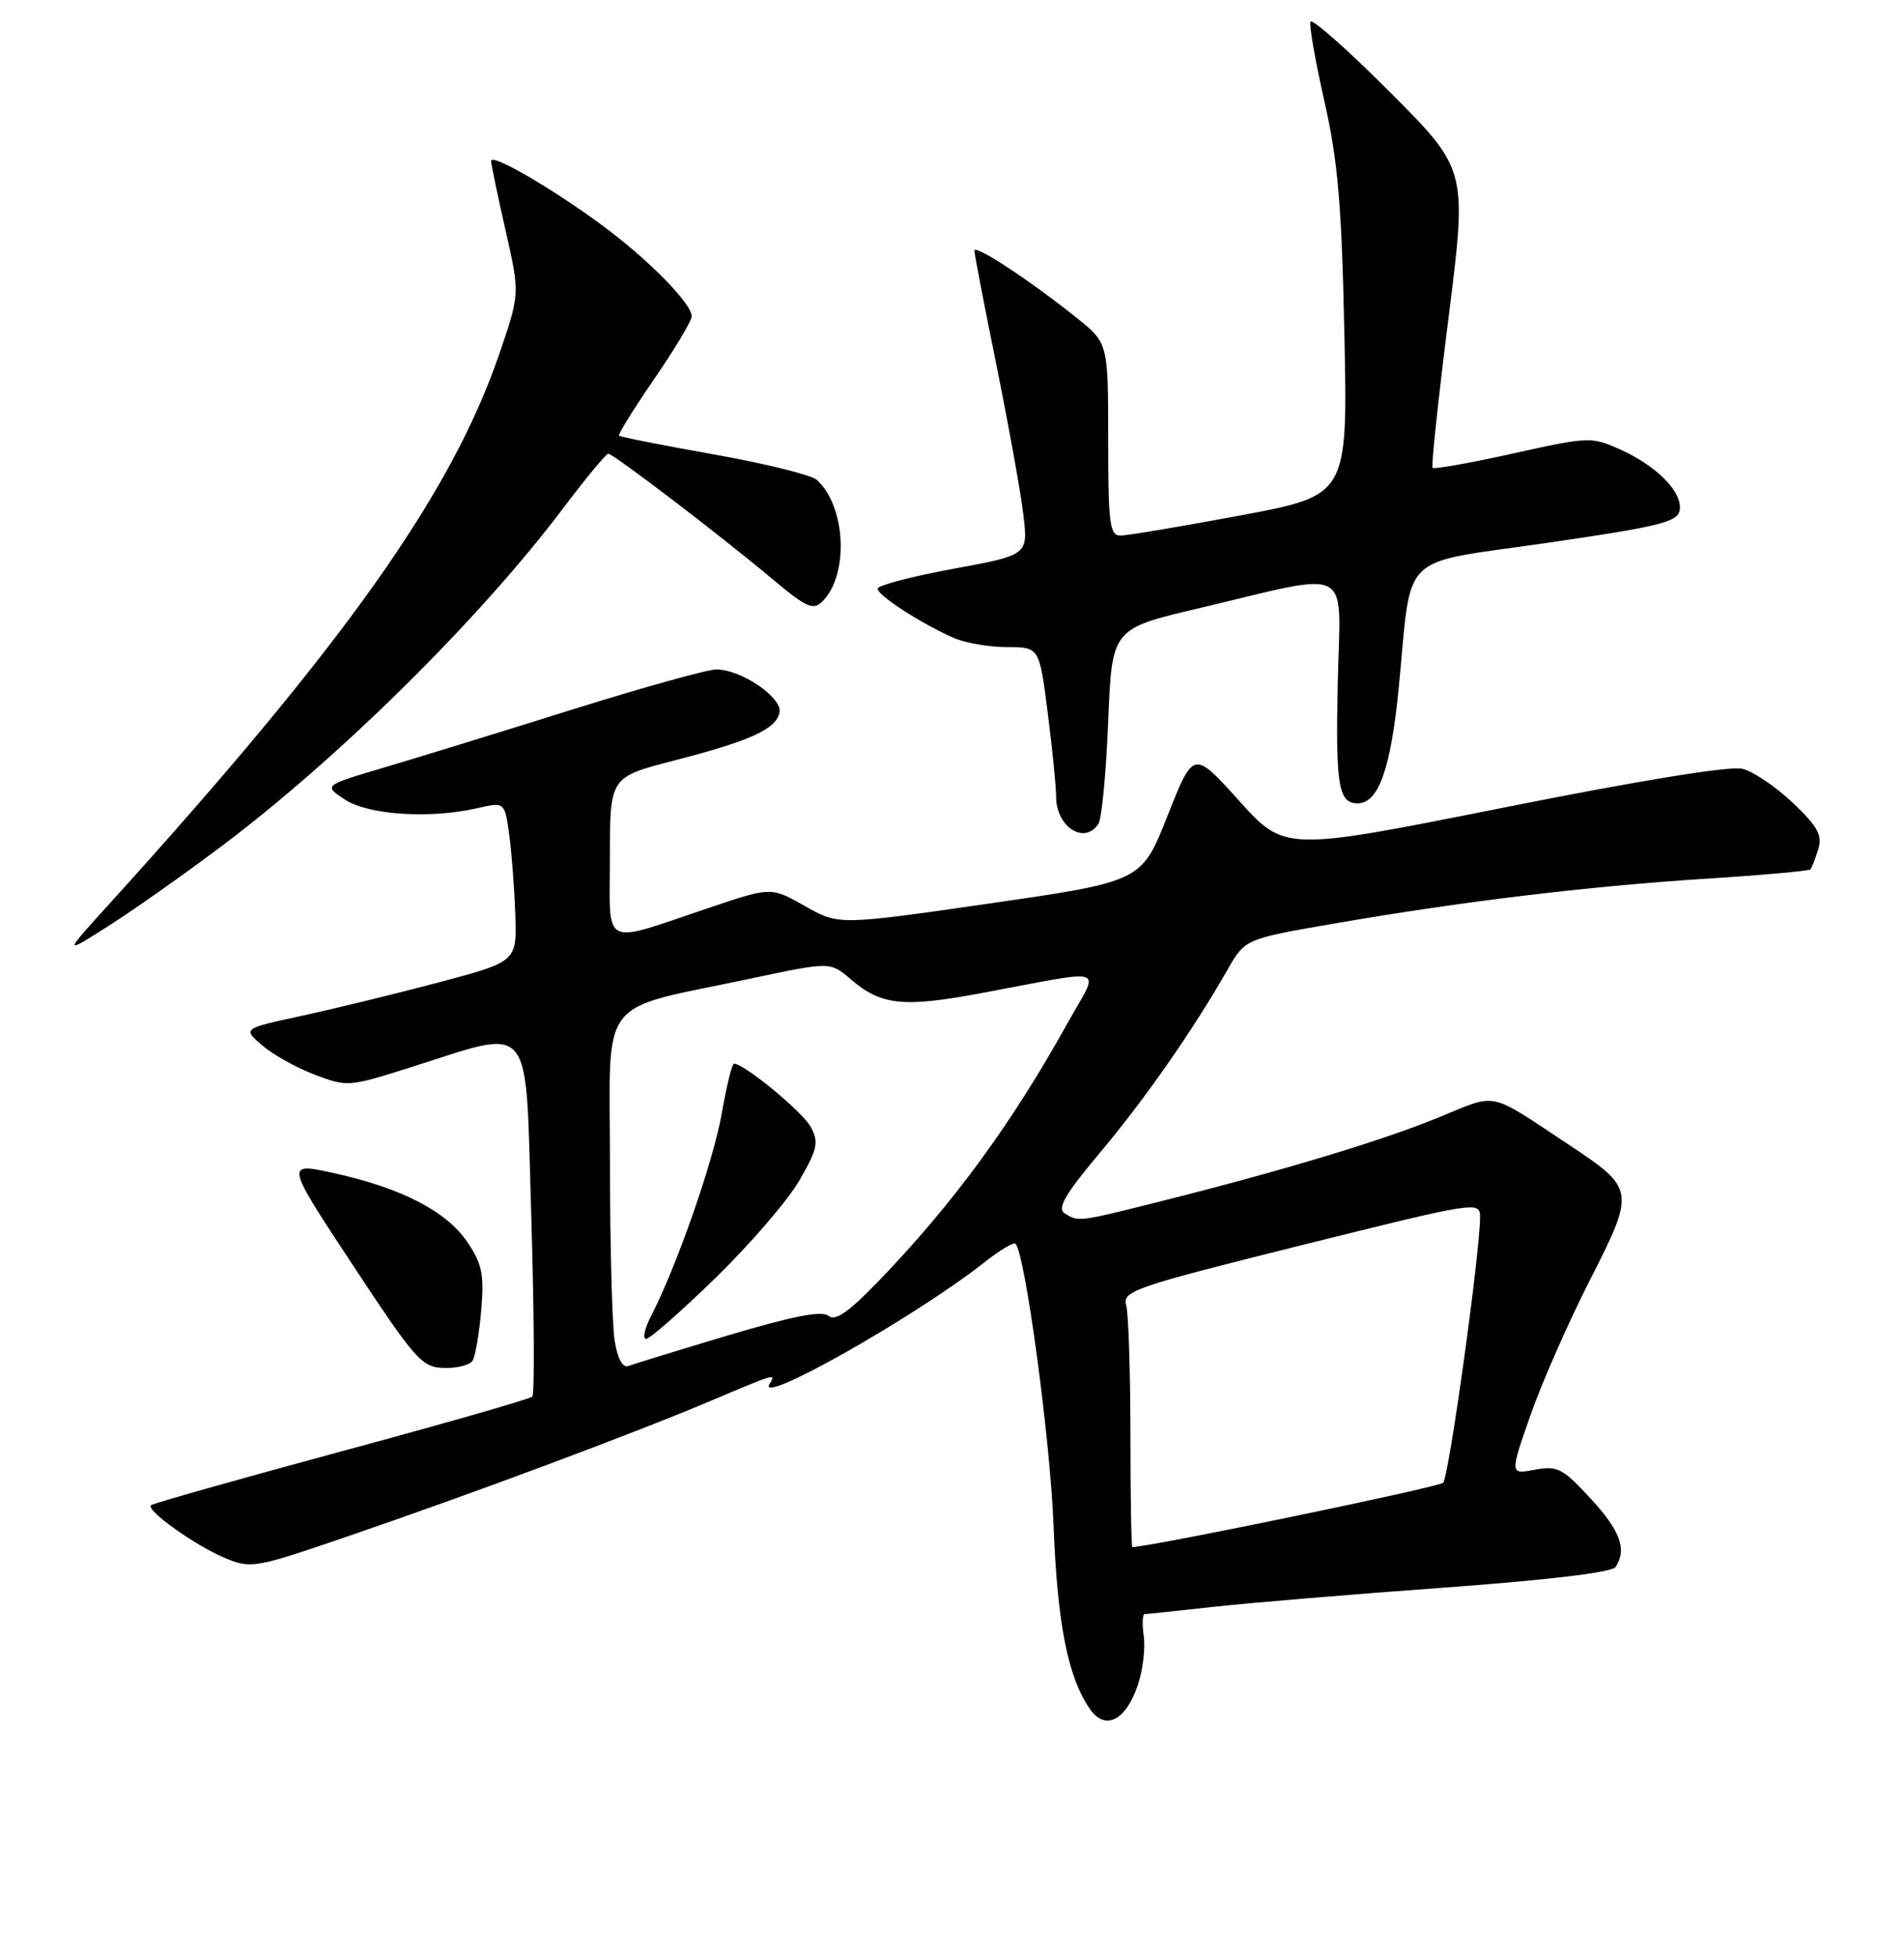 <?xml version="1.0" encoding="UTF-8" standalone="no"?>
<!DOCTYPE svg PUBLIC "-//W3C//DTD SVG 1.1//EN" "http://www.w3.org/Graphics/SVG/1.1/DTD/svg11.dtd" >
<svg xmlns="http://www.w3.org/2000/svg" xmlns:xlink="http://www.w3.org/1999/xlink" version="1.1" viewBox="0 0 256 263">
 <g >
 <path fill="currentColor"
d=" M 153.02 226.43 C 153.67 224.46 154.01 221.53 153.78 219.92 C 153.54 218.32 153.61 217.00 153.92 216.99 C 154.24 216.99 158.32 216.56 163.00 216.04 C 167.68 215.52 181.62 214.35 194.00 213.45 C 208.26 212.41 216.77 211.39 217.23 210.66 C 218.76 208.25 217.87 205.81 213.86 201.46 C 210.11 197.39 209.39 197.02 206.36 197.59 C 203.00 198.22 203.00 198.22 205.74 190.36 C 207.24 186.04 210.85 177.83 213.76 172.11 C 219.90 160.05 219.86 159.81 210.85 153.84 C 200.00 146.65 201.40 146.95 193.55 150.18 C 186.04 153.28 172.69 157.32 156.32 161.44 C 144.90 164.31 145.02 164.30 143.14 163.11 C 142.10 162.45 143.22 160.53 147.94 154.91 C 153.98 147.71 160.35 138.58 165.05 130.36 C 167.41 126.23 167.41 126.23 179.46 124.15 C 196.73 121.17 213.45 119.16 229.29 118.14 C 236.87 117.66 243.23 117.09 243.41 116.88 C 243.60 116.67 244.07 115.46 244.47 114.18 C 245.05 112.29 244.41 111.13 241.06 107.94 C 238.79 105.79 235.75 103.72 234.29 103.36 C 232.63 102.94 220.63 104.89 202.19 108.57 C 172.73 114.45 172.73 114.45 166.60 107.65 C 160.47 100.85 160.47 100.85 156.98 109.67 C 153.50 118.50 153.50 118.50 133.14 121.45 C 112.77 124.39 112.77 124.39 108.23 121.81 C 103.68 119.24 103.68 119.24 95.59 121.96 C 80.63 126.99 82.00 127.67 82.00 115.26 C 82.00 104.48 82.00 104.48 90.55 102.27 C 100.94 99.59 104.37 98.02 104.81 95.77 C 105.19 93.77 99.66 90.01 96.32 90.00 C 95.12 90.00 86.34 92.45 76.82 95.43 C 67.29 98.42 55.90 101.93 51.50 103.23 C 43.50 105.60 43.50 105.60 46.37 107.49 C 49.52 109.57 57.82 110.11 64.17 108.65 C 67.85 107.81 67.85 107.81 68.46 112.15 C 68.79 114.54 69.16 119.38 69.28 122.89 C 69.50 129.28 69.50 129.28 59.00 132.07 C 53.22 133.60 44.93 135.62 40.56 136.57 C 32.63 138.28 32.63 138.28 35.24 140.53 C 36.68 141.77 39.85 143.54 42.30 144.47 C 46.64 146.13 46.92 146.11 54.90 143.59 C 72.01 138.19 70.60 136.50 71.43 163.49 C 71.82 176.52 71.89 187.44 71.57 187.76 C 71.26 188.08 59.69 191.40 45.87 195.13 C 32.04 198.87 20.54 202.13 20.30 202.36 C 19.61 203.05 26.25 207.79 30.23 209.45 C 33.74 210.92 34.26 210.83 46.68 206.57 C 63.34 200.87 84.81 192.86 95.20 188.48 C 104.41 184.59 104.36 184.60 103.49 186.02 C 101.52 189.21 122.99 177.08 132.30 169.75 C 134.38 168.11 136.29 166.96 136.53 167.20 C 137.83 168.50 141.19 193.33 141.65 205.00 C 142.17 218.38 143.59 225.54 146.57 229.80 C 148.63 232.74 151.42 231.29 153.02 226.43 Z  M 63.54 182.93 C 63.90 182.34 64.43 179.31 64.70 176.18 C 65.12 171.38 64.83 169.96 62.85 167.00 C 60.07 162.86 53.98 159.71 44.92 157.72 C 38.33 156.27 38.33 156.27 47.42 170.05 C 55.86 182.86 56.72 183.83 59.69 183.91 C 61.45 183.96 63.18 183.52 63.54 182.93 Z  M 29.62 113.89 C 45.57 101.93 64.54 83.17 75.78 68.25 C 78.79 64.26 81.49 61.00 81.78 61.00 C 82.47 61.00 96.84 71.96 103.82 77.82 C 108.45 81.70 109.34 82.09 110.59 80.84 C 114.17 77.26 113.74 68.06 109.82 64.51 C 109.09 63.86 102.89 62.32 96.03 61.10 C 89.17 59.88 83.41 58.75 83.24 58.57 C 83.07 58.40 85.20 54.97 87.96 50.95 C 90.73 46.93 93.00 43.14 93.00 42.52 C 93.00 40.80 87.15 34.86 81.00 30.32 C 74.10 25.23 65.99 20.54 66.03 21.65 C 66.04 22.12 66.92 26.32 67.98 31.00 C 69.91 39.50 69.91 39.50 67.08 47.73 C 60.64 66.46 46.31 86.65 14.78 121.43 C 8.50 128.35 8.50 128.35 14.50 124.54 C 17.80 122.45 24.60 117.66 29.62 113.89 Z  M 147.69 110.75 C 148.14 110.06 148.72 103.88 149.00 97.02 C 149.50 84.54 149.50 84.54 161.00 81.82 C 182.28 76.79 180.22 75.72 179.87 91.65 C 179.56 105.61 179.95 108.00 182.54 108.00 C 185.35 108.00 187.00 103.35 188.07 92.43 C 189.88 73.88 187.80 75.91 208.05 72.98 C 222.93 70.82 225.53 70.19 225.83 68.64 C 226.29 66.24 222.85 62.69 217.89 60.45 C 213.98 58.69 213.67 58.70 203.42 60.97 C 197.67 62.25 192.80 63.11 192.61 62.90 C 192.42 62.68 193.39 53.57 194.77 42.65 C 197.27 22.80 197.27 22.80 186.89 12.39 C 181.18 6.66 176.36 2.41 176.19 2.93 C 176.01 3.46 176.87 8.31 178.09 13.70 C 179.89 21.65 180.40 27.57 180.76 45.05 C 181.21 66.60 181.21 66.60 166.76 69.30 C 158.82 70.78 151.57 72.00 150.66 72.00 C 149.20 72.00 149.00 70.44 149.00 59.07 C 149.00 46.13 149.00 46.13 144.75 42.72 C 138.51 37.72 131.00 32.78 131.01 33.70 C 131.01 34.14 132.35 41.10 133.99 49.16 C 135.62 57.23 137.25 66.26 137.60 69.23 C 138.23 74.62 138.23 74.62 128.12 76.48 C 122.55 77.50 118.00 78.70 118.00 79.15 C 118.00 80.06 123.96 83.90 128.30 85.79 C 129.84 86.45 133.04 87.00 135.42 87.00 C 139.74 87.00 139.74 87.00 140.87 95.82 C 141.49 100.67 142.00 105.75 142.00 107.12 C 142.00 111.19 145.83 113.63 147.69 110.75 Z  M 151.99 192.75 C 151.98 184.36 151.73 176.58 151.42 175.46 C 150.91 173.56 152.52 173.01 174.94 167.42 C 198.67 161.51 199.00 161.46 199.00 163.65 C 199.00 168.41 194.81 198.55 194.04 199.34 C 193.46 199.94 154.95 207.91 152.25 207.99 C 152.11 208.00 151.99 201.14 151.99 192.75 Z  M 82.65 180.30 C 82.30 178.21 82.02 167.46 82.01 156.41 C 82.00 133.44 80.05 135.98 101.07 131.53 C 111.64 129.29 111.64 129.29 114.37 131.64 C 118.46 135.16 121.41 135.48 131.92 133.52 C 149.46 130.26 147.89 129.71 143.50 137.61 C 136.00 151.12 128.15 161.83 118.14 172.22 C 114.07 176.43 112.30 177.66 111.38 176.90 C 110.50 176.17 106.58 176.94 97.92 179.52 C 91.20 181.53 85.16 183.39 84.49 183.64 C 83.73 183.93 83.05 182.70 82.65 180.30 Z  M 96.26 171.75 C 100.91 167.21 105.97 161.33 107.49 158.68 C 109.92 154.47 110.11 153.57 109.01 151.51 C 107.92 149.48 100.07 143.00 98.69 143.00 C 98.42 143.00 97.68 146.02 97.04 149.71 C 95.92 156.10 90.98 170.27 87.55 176.90 C 86.67 178.61 86.36 180.00 86.87 180.00 C 87.38 180.00 91.60 176.29 96.26 171.75 Z "/>
</g>
</svg>